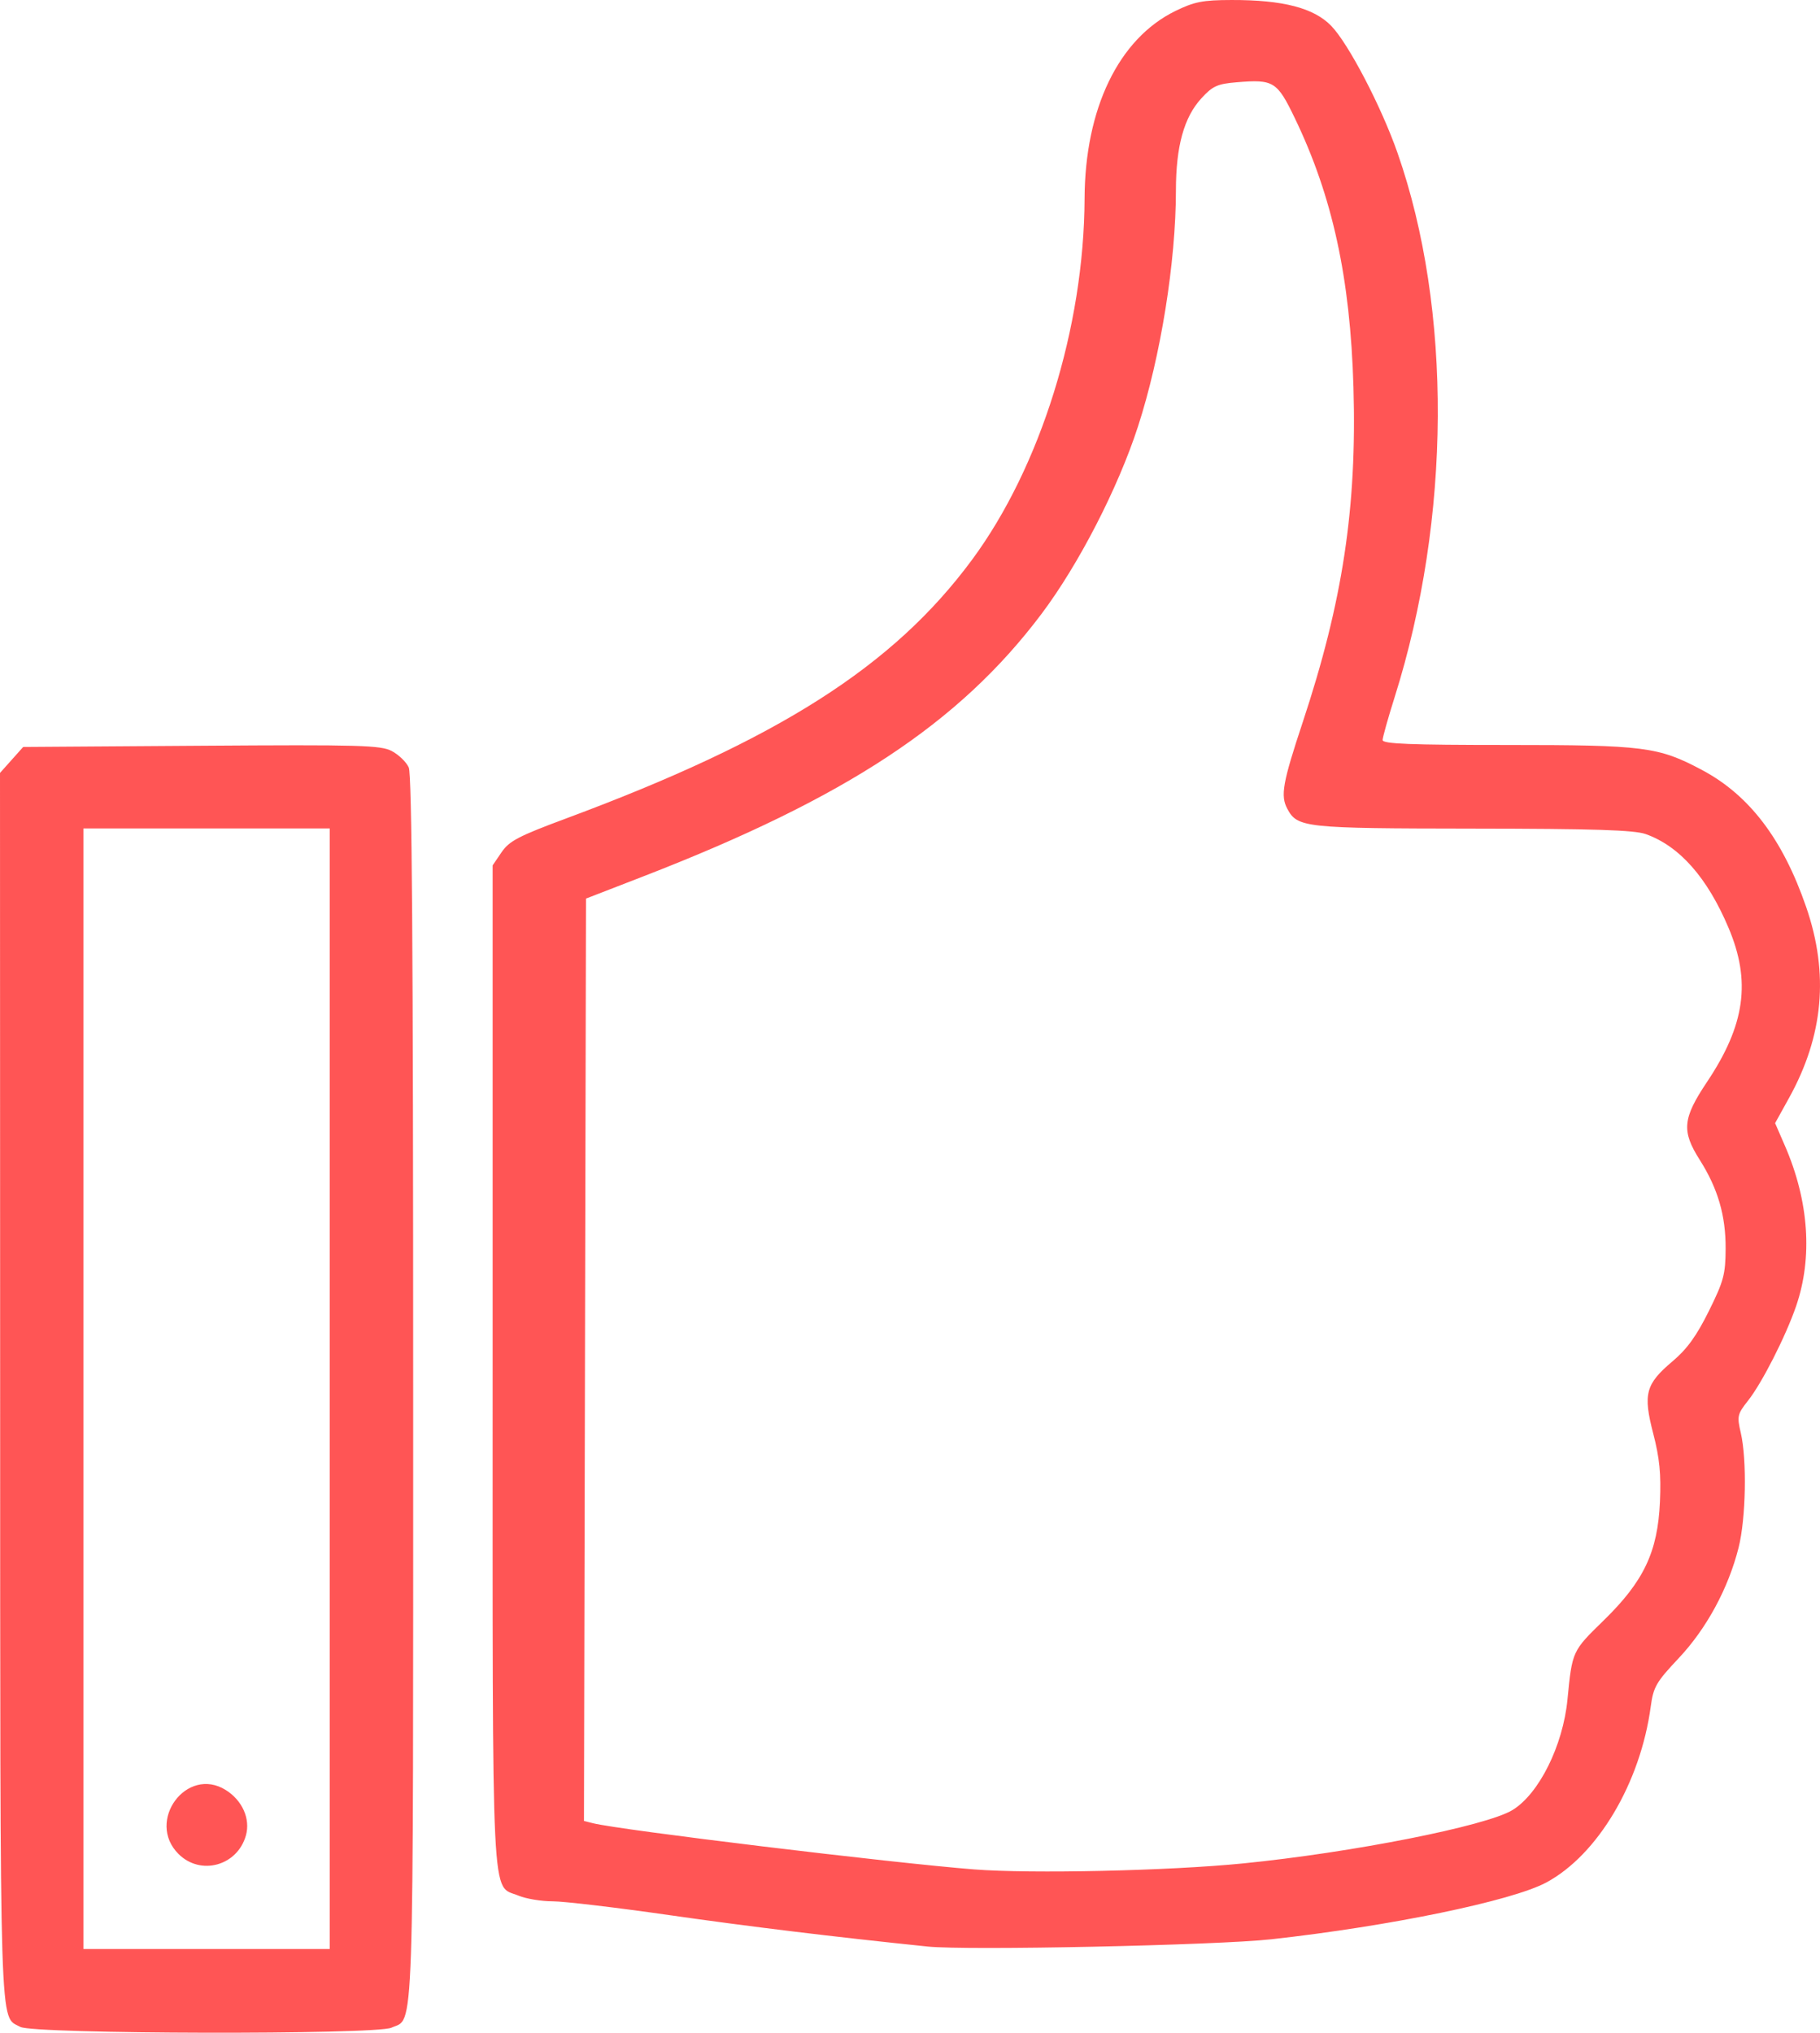<?xml version="1.0" encoding="UTF-8" standalone="no"?>
<!-- Created with Inkscape (http://www.inkscape.org/) -->

<svg
   xmlns:dc="http://purl.org/dc/elements/1.1/"
   xmlns:cc="http://creativecommons.org/ns#"
   xmlns:rdf="http://www.w3.org/1999/02/22-rdf-syntax-ns#"
   xmlns:svg="http://www.w3.org/2000/svg"
   xmlns="http://www.w3.org/2000/svg"
   xmlns:sodipodi="http://sodipodi.sourceforge.net/DTD/sodipodi-0.dtd"
   xmlns:inkscape="http://www.inkscape.org/namespaces/inkscape"
   width="129.289mm"
   height="144.371mm"
   viewBox="0 0 458.11 511.552"
   id="svg2"
   version="1.1"
   inkscape:version="0.91 r13725"
   sodipodi:docname="goodrespond.svg">
  <defs
     id="defs4" />
  <sodipodi:namedview
     id="base"
     pagecolor="#ffffff"
     bordercolor="#666666"
     borderopacity="1.0"
     inkscape:pageopacity="0.0"
     inkscape:pageshadow="2"
     inkscape:zoom="0.49497475"
     inkscape:cx="219.7392"
     inkscape:cy="278.7506"
     inkscape:document-units="px"
     inkscape:current-layer="layer1"
     showgrid="false"
     fit-margin-top="0"
     fit-margin-left="0"
     fit-margin-right="0"
     fit-margin-bottom="0"
     inkscape:window-width="1366"
     inkscape:window-height="705"
     inkscape:window-x="-8"
     inkscape:window-y="-8"
     inkscape:window-maximized="1" />
  <g
     inkscape:label="Layer 1"
     inkscape:groupmode="layer"
     id="layer1"
     transform="translate(-130.575,-135.426)">
    <path
       style="fill:#ff5555"
       d="m 135.685,645.51 c -5.3,-2.938 -5.037,5.426 -5.075,-160.839 l -0.035,-154.734 2.917,-3.266 2.917,-3.266 44.833,-0.308 c 40.131,-0.275 45.161,-0.134 47.965,1.344 1.723,0.908 3.635,2.756 4.25,4.105 0.808,1.773 1.118,45.111 1.118,156.456 0,167.451 0.319,158.07 -5.472,160.709 -3.972,1.81 -90.125,1.624 -93.418,-0.201 z M 213.575,484.906 l 0,-141 -31,0 -31,0 0,141 0,141 31,0 31,0 0,-141 z m -38.077,117.077 c -8.247,-8.247 2.062,-22.21 11.883,-16.096 4.191,2.609 6.263,7.264 5.092,11.44 -2.148,7.66 -11.427,10.206 -16.976,4.657 z m 188.577,23.305 c -23.642,-2.437 -45.065,-5.043 -65.122,-7.921 -13.267,-1.904 -26.444,-3.461 -29.282,-3.461 -2.838,0 -6.691,-0.64 -8.562,-1.421 -6.982,-2.917 -6.534,6.221 -6.534,-133.381 l 0,-125.902 2.25,-3.304 c 1.926,-2.828 4.268,-4.054 16.25,-8.504 53.402,-19.834 82.343,-38.271 102.152,-65.072 17.252,-23.343 28.213,-58.498 28.346,-90.915 0.093,-22.67 8.593,-40.239 22.841,-47.21 4.778,-2.338 6.901,-2.754 14.142,-2.77 12.956,-0.03 20.736,1.989 25.115,6.52 4.348,4.498 12.607,20.329 16.674,31.96 13.775,39.398 13.493,91.913 -0.736,137 -1.649,5.225 -3.006,10.062 -3.016,10.75 -0.014,0.974 6.898,1.25 31.272,1.25 34.624,0 38.132,0.449 49.101,6.281 11.942,6.35 20.345,17.398 26.24,34.498 5.776,16.755 4.375,32.361 -4.314,48.053 l -3.507,6.332 2.485,5.73 c 6.029,13.902 7.013,28.084 2.798,40.335 -2.61,7.587 -8.602,19.363 -12.099,23.778 -2.674,3.376 -2.796,3.916 -1.83,8.056 1.582,6.781 1.303,21.611 -0.545,28.937 -2.589,10.263 -8.079,20.389 -15.091,27.832 -5.659,6.008 -6.355,7.212 -7.024,12.168 -2.592,19.194 -13.316,37.265 -26.255,44.245 -8.615,4.647 -39.451,11.019 -69.249,14.308 -13.791,1.523 -76.588,2.85 -86.5,1.829 z m 79.34,-20.913 c 27.562,-2.744 61.246,-9.411 67.853,-13.428 6.675,-4.059 12.722,-16.202 13.855,-27.822 1.189,-12.196 1.181,-12.178 9.061,-19.856 10.156,-9.896 13.66,-17.275 14.216,-29.939 0.306,-6.97 -0.087,-10.952 -1.695,-17.153 -2.59,-9.991 -1.931,-12.438 4.899,-18.197 3.605,-3.04 6.018,-6.381 9.1,-12.6 3.741,-7.549 4.197,-9.247 4.228,-15.718 0.04,-8.323 -1.952,-15.147 -6.524,-22.357 -4.606,-7.263 -4.312,-10.403 1.835,-19.594 9.599,-14.352 11.13,-25.32 5.417,-38.804 -5.364,-12.658 -12.328,-20.538 -20.833,-23.573 -2.887,-1.03 -12.928,-1.349 -43.552,-1.383 -42.396,-0.047 -44.125,-0.232 -46.671,-4.989 -1.76,-3.289 -1.186,-6.514 3.874,-21.771 10.074,-30.372 13.659,-54.018 12.776,-84.285 -0.802,-27.515 -5.278,-48.059 -14.757,-67.736 -4.468,-9.275 -5.333,-9.809 -14.634,-9.038 -4.879,0.405 -6.049,0.936 -8.89,4.036 -4.383,4.783 -6.397,12.066 -6.407,23.17 -0.016,18.055 -3.828,41.778 -9.543,59.402 -5.038,15.535 -14.956,34.786 -24.339,47.245 -20.684,27.466 -49.153,46.223 -100.11,65.961 l -14.5,5.617 -0.254,116.062 -0.254,116.062 2.267,0.569 c 6.794,1.705 75.359,10.011 95.938,11.622 14.346,1.123 49.009,0.353 67.644,-1.503 z"
       id="path4160"
       inkscape:connector-curvature="0" />
  </g>
</svg>
